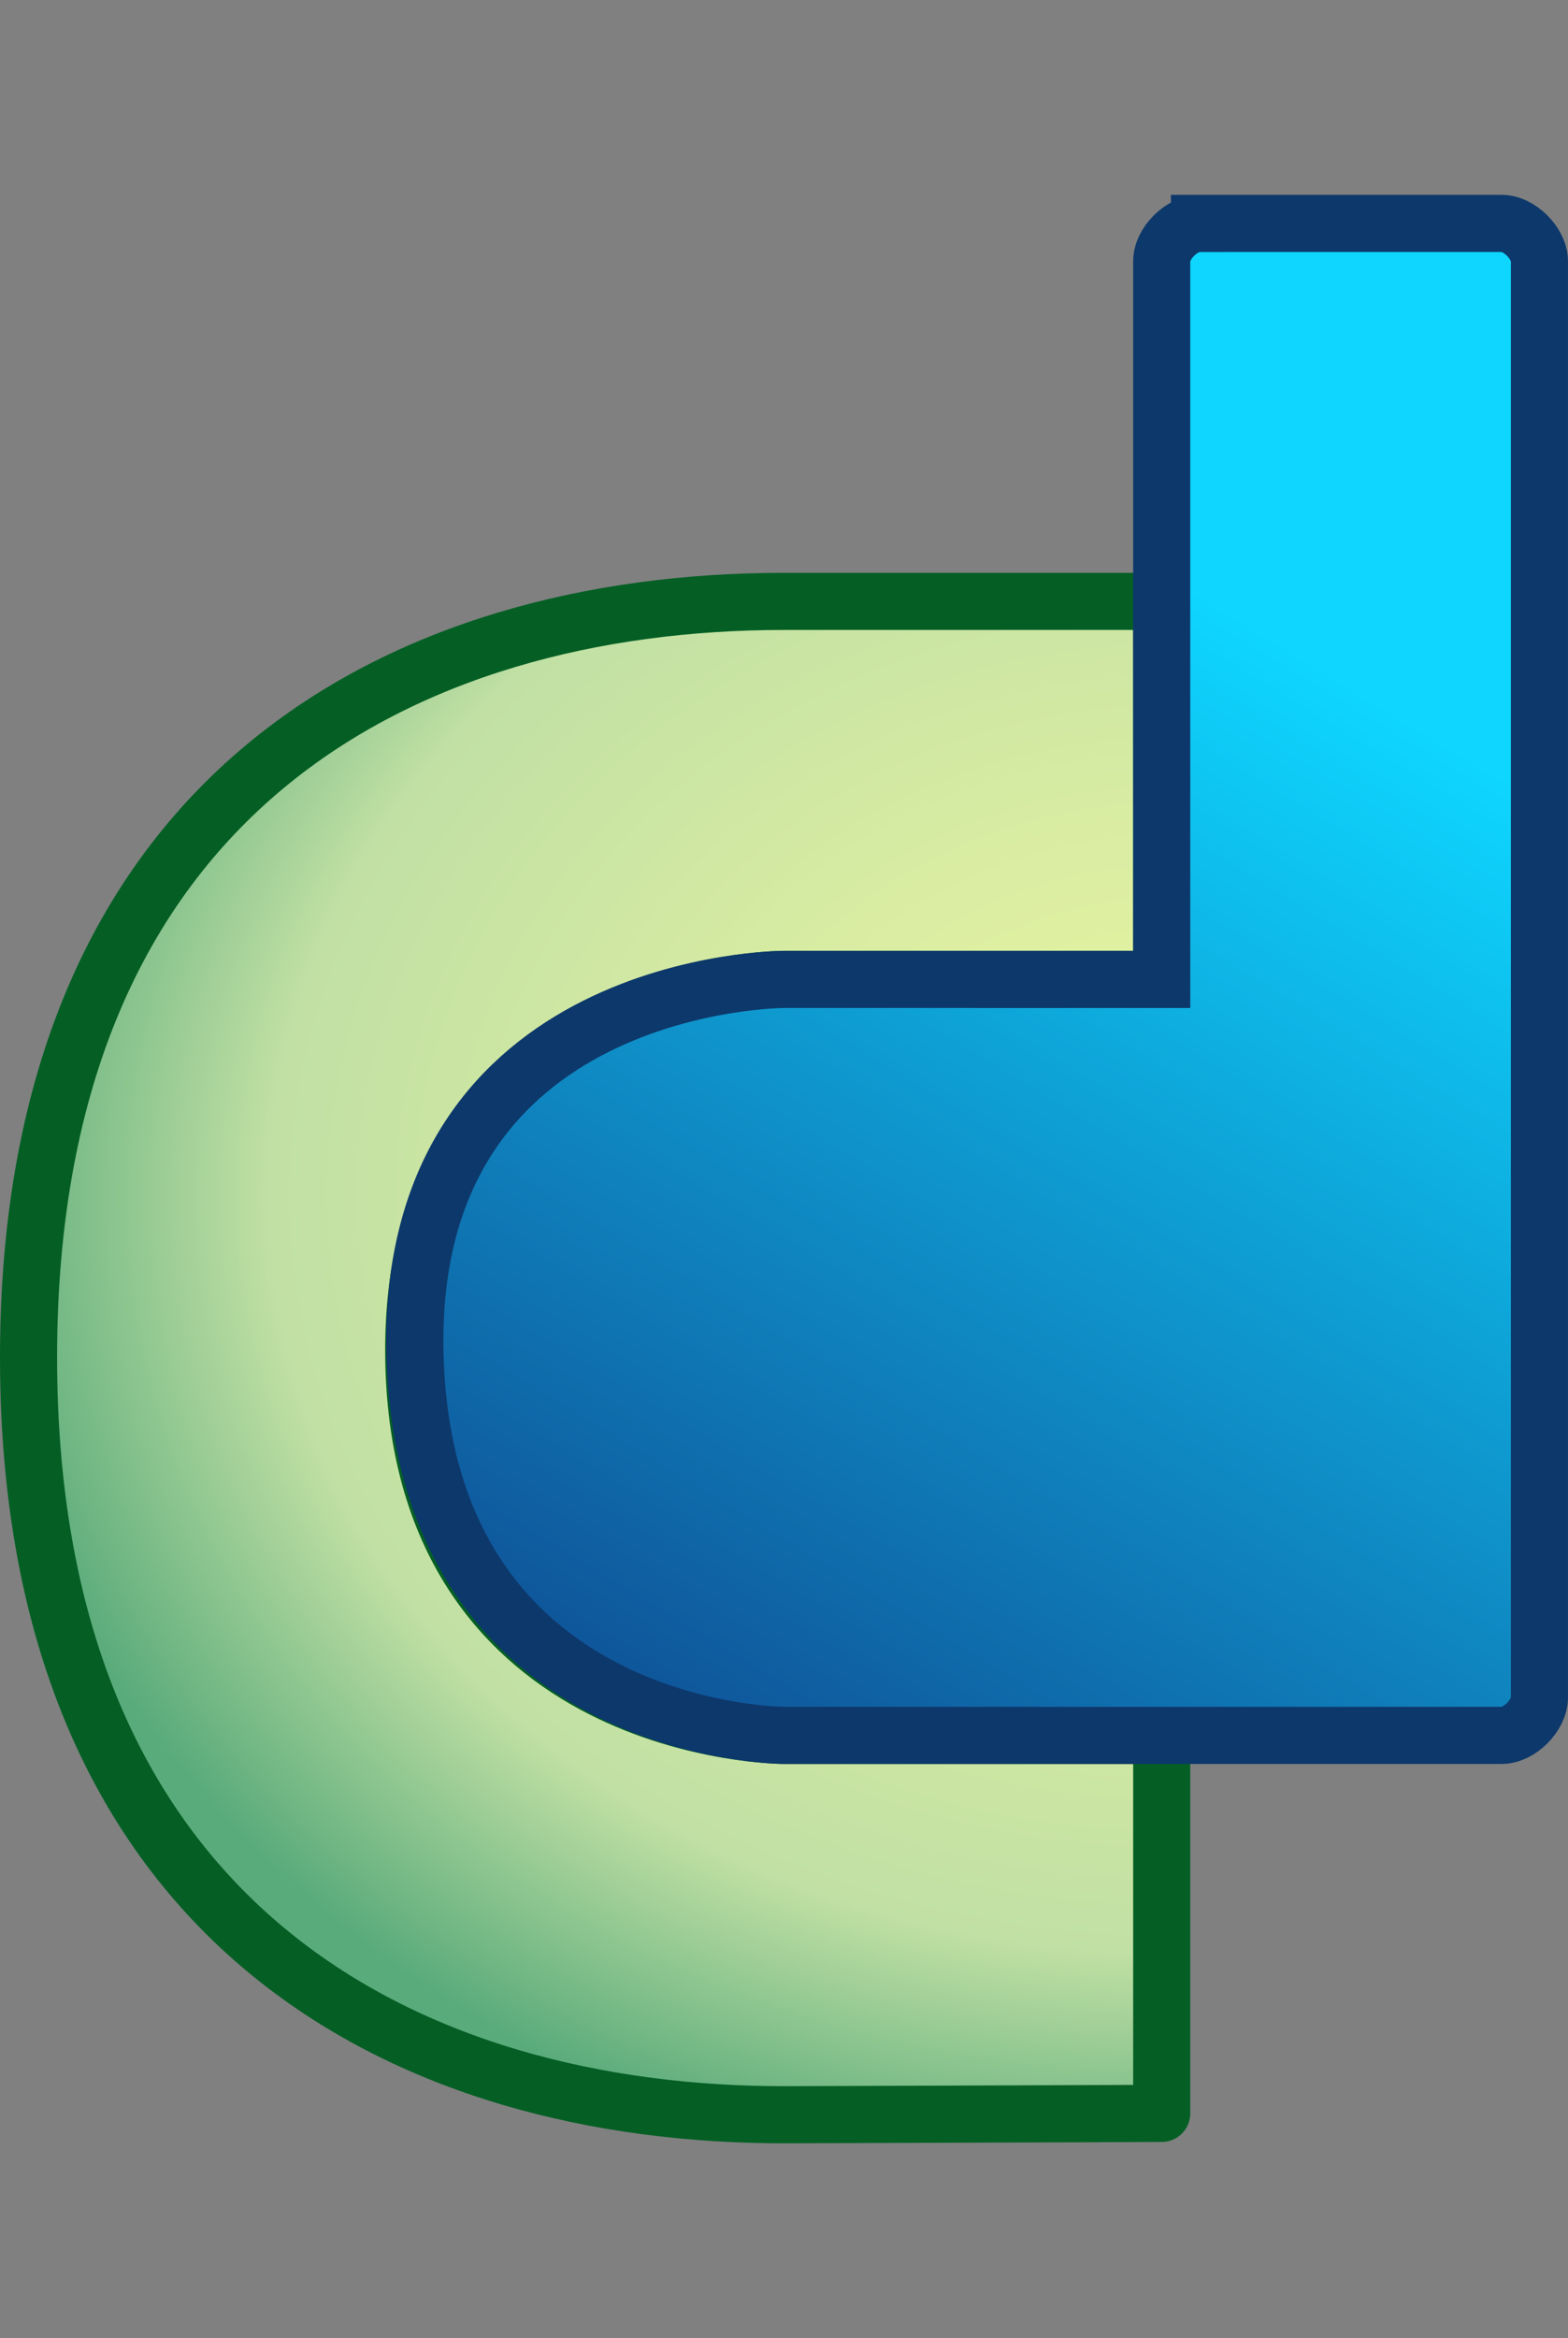 <?xml version="1.0" encoding="UTF-8" standalone="no"?>
<svg
   xmlns:osb="http://www.openswatchbook.org/uri/2009/osb"
   xmlns:dc="http://purl.org/dc/elements/1.1/"
   xmlns:cc="http://creativecommons.org/ns#"
   xmlns:rdf="http://www.w3.org/1999/02/22-rdf-syntax-ns#"
   xmlns:svg="http://www.w3.org/2000/svg"
   xmlns="http://www.w3.org/2000/svg"
   xmlns:xlink="http://www.w3.org/1999/xlink"
   version="1.1"
   viewBox="0 -6.819 54.917 81.833"
   style="filter: drop-shadow(0 0 3px hsl(213, 78%, 15%))"
>
   <rect x="0" y="-6.819" width="54.917" height="81.833" fill="#808080" stroke="none"/>
   <defs
      id="defs2">
      <linearGradient
         id="linearGradient6203">
         <stop
            style="stop-color:#f0f8a0;stop-opacity:1"
            offset="0"
            id="stop6201" />
         <stop
            id="stop6272"
            offset="0.75"
            style="stop-color:#c1e0a4;stop-opacity:1;" />
         <stop
            style="stop-color:#5aab7b;stop-opacity:1"
            offset="1"
            id="stop6199" />
      </linearGradient>
      <linearGradient
         id="linearGradient6195">
         <stop
            id="stop6191"
            offset="0"
            style="stop-color:#0f5499;stop-opacity:1" />
         <stop
            id="stop6193"
            offset="1"
            style="stop-color:#0ed6ff;stop-opacity:1" />
      </linearGradient>
      <linearGradient
         osb:paint="solid"
         id="linearGradient6119">
         <stop
            id="stop6117"
            offset="0"
            style="stop-color:#75af89;stop-opacity:1;" />
      </linearGradient>
      <linearGradient
         gradientTransform="translate(-42.333,27.781)"
         gradientUnits="userSpaceOnUse"
         y2="199.104"
         x2="109.802"
         y1="236.146"
         x1="87.312"
         id="linearGradient6197"
         xlink:href="#linearGradient6195" />
      <radialGradient
         gradientUnits="userSpaceOnUse"
         gradientTransform="matrix(-2.031,-8.6890853e-7,7.0332774e-7,-1.694,253.84,637.533)"
         r="20.844"
         fy="230.917"
         fx="93.458"
         cy="230.917"
         cx="93.458"
         id="radialGradient6287"
         xlink:href="#linearGradient6203" />
      <radialGradient
         r="20.844"
         fy="230.917"
         fx="93.458"
         cy="230.917"
         cx="93.458"
         gradientTransform="matrix(-2.031,-8.6890853e-7,7.0332774e-7,-1.694,253.84,637.533)"
         gradientUnits="userSpaceOnUse"
         id="radialGradient6314"
         xlink:href="#linearGradient6203" />
      <linearGradient
         y2="199.104"
         x2="109.802"
         y1="236.146"
         x1="87.312"
         gradientTransform="translate(-42.333,27.781)"
         gradientUnits="userSpaceOnUse"
         id="linearGradient6316"
         xlink:href="#linearGradient6195" />
   </defs>
   <g
      transform="translate(-22.813,-211.333)"
      style="display:inline"
      id="layer2">
      <g
         id="CD"
         style="display:inline">
         <path
            d="M 63.5,225.562 H 50.271 c -13.229,0 -26.458,6.615 -26.458,26.458 0,19.844 13.229,26.556 26.599,26.507 L 63.5,278.479 l 4e-5,-13.229 H 50.271 c 0,0 -12.705,1e-4 -12.965,-13.097 -0.265,-13.362 12.965,-13.362 12.965,-13.362 H 63.5 Z"
            style="display:inline;fill:url(#radialGradient6314);fill-opacity:1;stroke:#055f25;stroke-width:2;stroke-linecap:round;stroke-linejoin:round;stroke-miterlimit:4;stroke-dasharray:none;stroke-opacity:1"
            id="C" />
         <path
            d="m 64.823,212.333 h 10.583 c 0.624,0 1.323,0.699 1.323,1.323 v 50.271 c 0,0.624 -0.699,1.323 -1.323,1.323 H 63.5 50.271 c 0,0 -12.613,-1.5e-4 -12.924,-13.372 -0.305,-13.086 12.924,-13.086 12.924,-13.086 H 63.5 v -25.135 c 0,-0.624 0.699,-1.323 1.323,-1.323 z"
            style="fill:url(#linearGradient6316);fill-opacity:1;stroke:#0d386b;stroke-width:2;stroke-linecap:butt;stroke-linejoin:miter;stroke-miterlimit:4;stroke-dasharray:none;stroke-opacity:1"
            id="D" />
      </g>
   </g>
</svg>